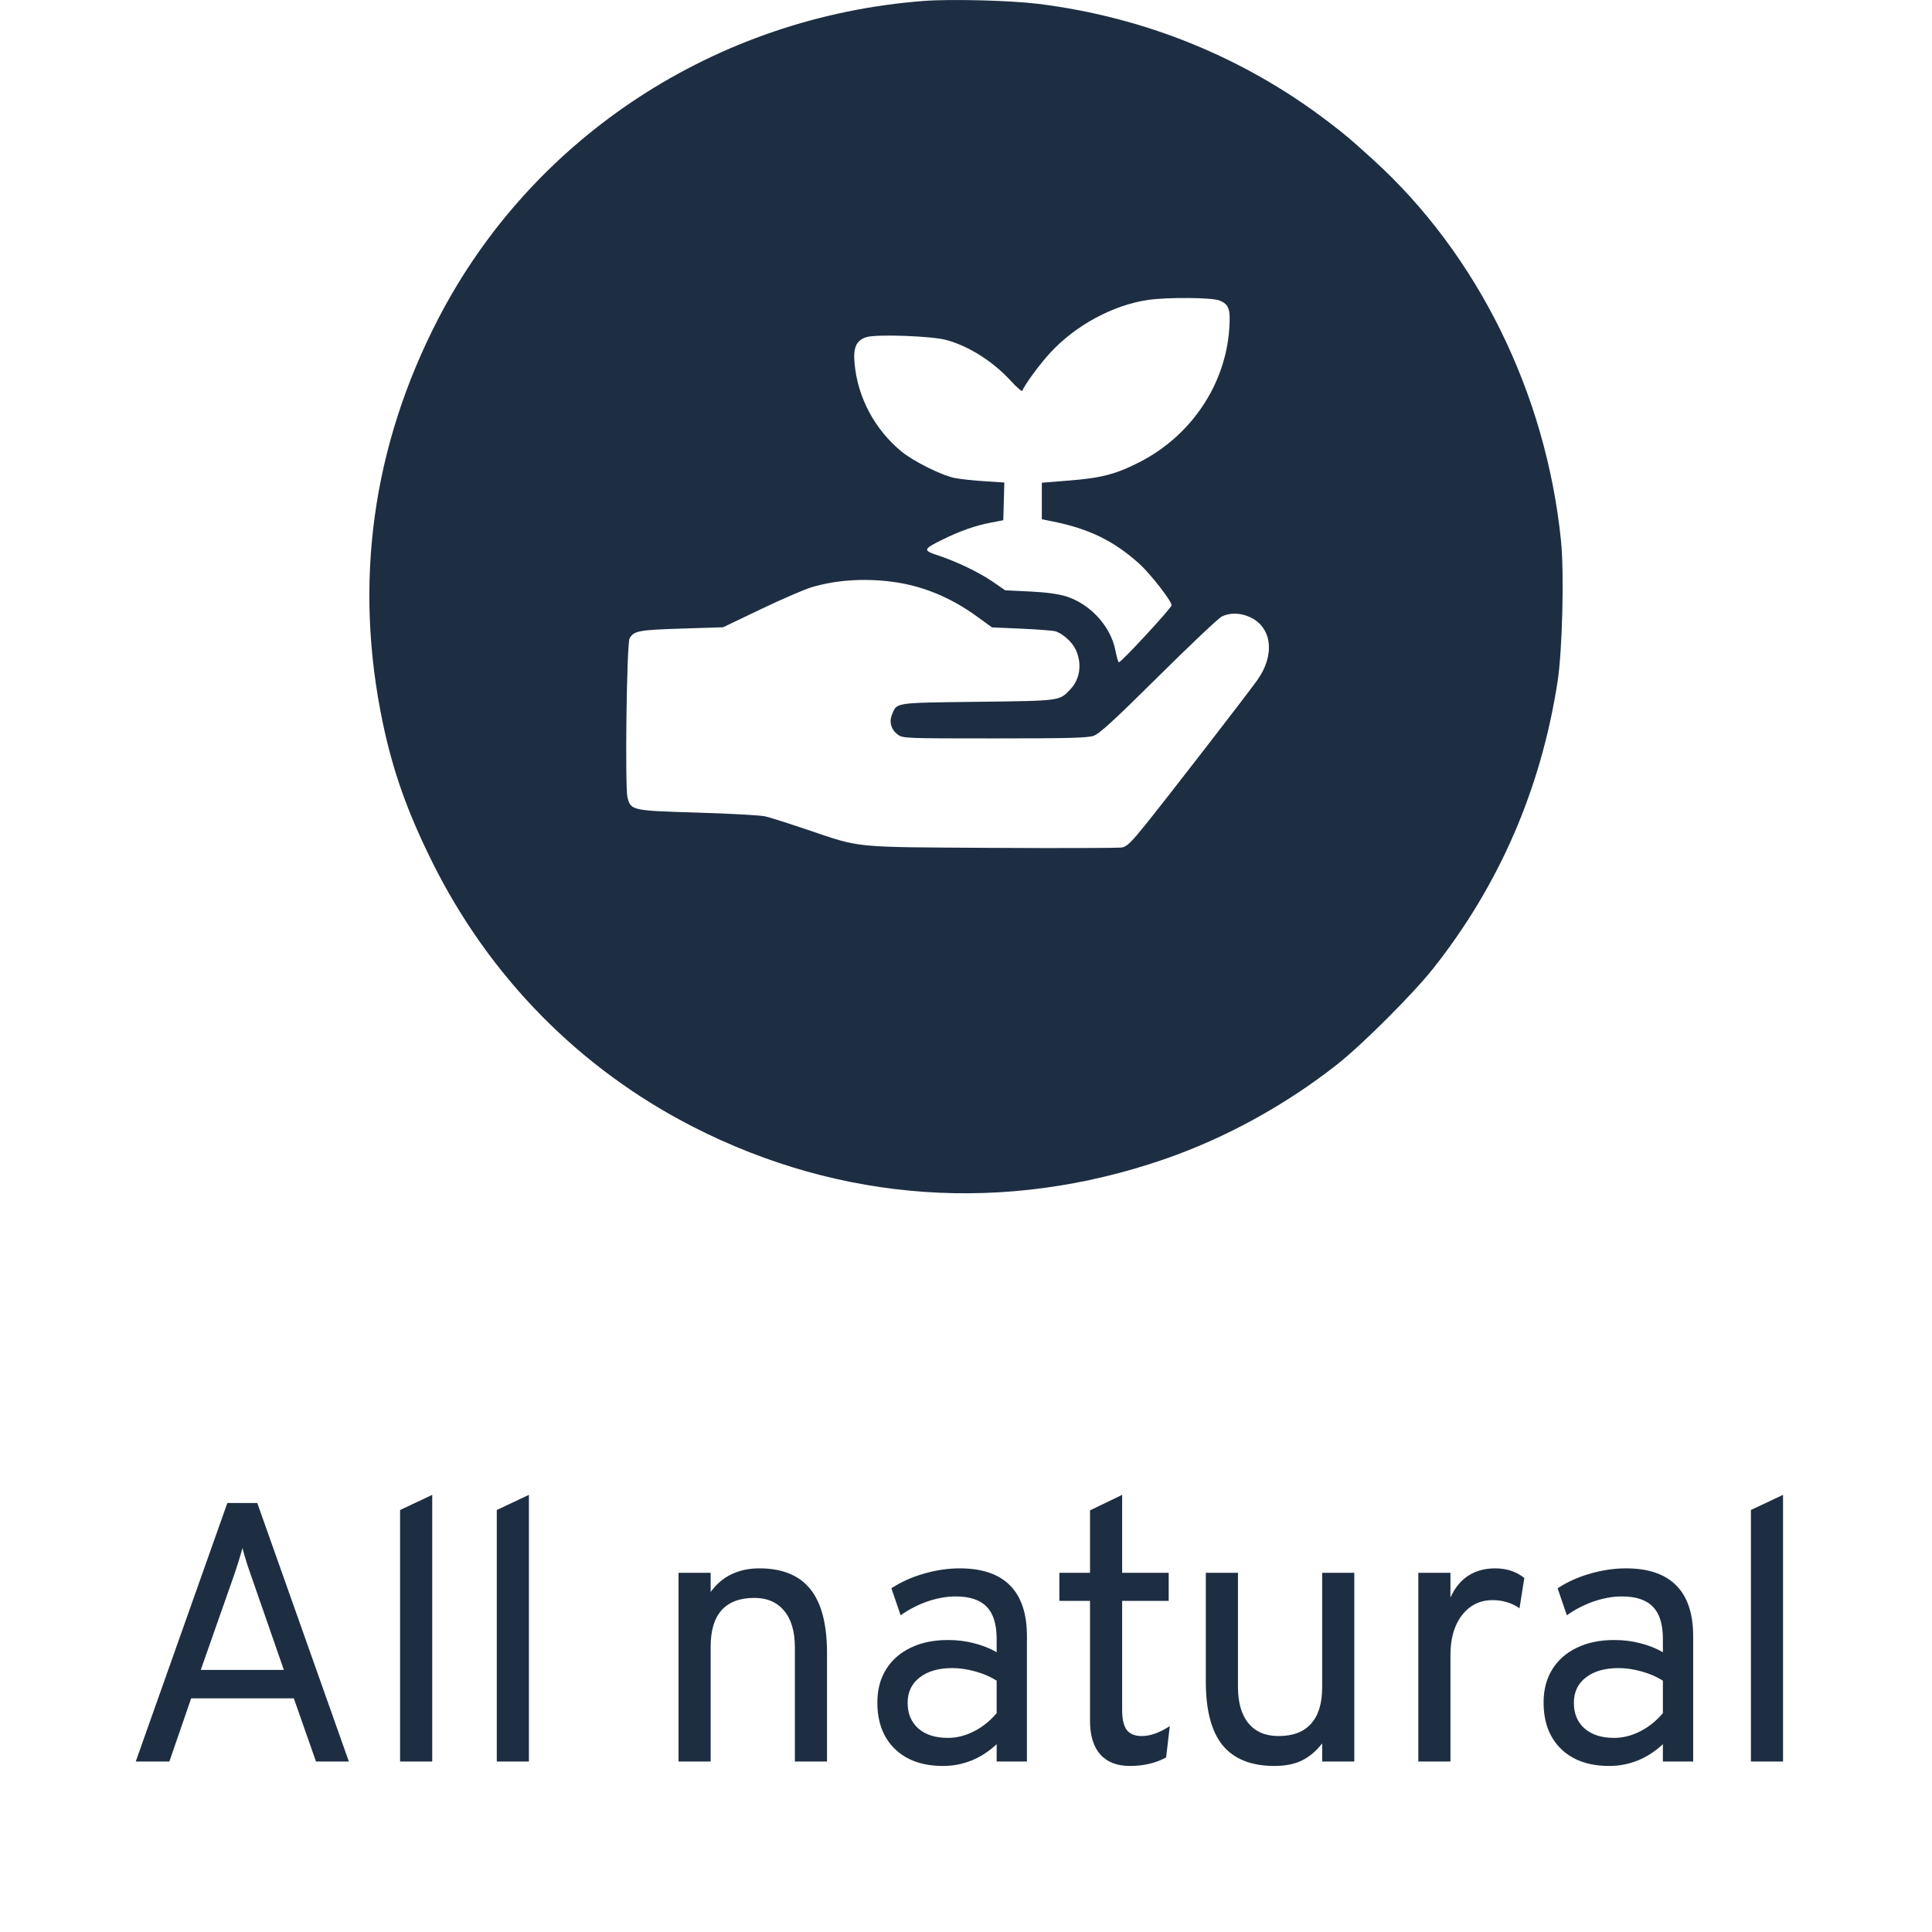 <svg width="68" height="68" viewBox="0 0 68 68" fill="none" xmlns="http://www.w3.org/2000/svg">
    <path fill-rule="evenodd" clip-rule="evenodd" d="M32.532 0.032C25.213 0.582 18.741 4.813 15.428 11.213C13.098 15.713 12.439 20.525 13.477 25.459C13.832 27.145 14.33 28.552 15.188 30.289C17.202 34.371 20.398 37.621 24.405 39.666C29.616 42.324 35.395 42.722 40.962 40.807C43.118 40.065 45.251 38.895 47.076 37.454C47.955 36.76 49.736 34.98 50.44 34.092C52.766 31.155 54.231 27.784 54.819 24.008C54.991 22.904 55.058 20.179 54.942 19.033C54.413 13.834 52.002 8.949 48.315 5.607C47.51 4.878 47.387 4.773 46.778 4.306C43.806 2.029 40.301 0.601 36.544 0.136C35.565 0.015 33.478 -0.039 32.532 0.032ZM42.921 10.576C43.258 10.716 43.313 10.876 43.266 11.569C43.133 13.534 41.928 15.331 40.122 16.258C39.288 16.687 38.771 16.823 37.645 16.912L36.669 16.99V17.633V18.276L37.05 18.353C38.329 18.61 39.202 19.035 40.094 19.837C40.487 20.19 41.236 21.153 41.236 21.304C41.236 21.397 39.466 23.312 39.38 23.312C39.359 23.312 39.302 23.116 39.255 22.878C39.087 22.034 38.368 21.253 37.517 20.988C37.245 20.904 36.805 20.845 36.241 20.818L35.38 20.777L34.949 20.48C34.461 20.144 33.673 19.765 33.009 19.546C32.473 19.369 32.485 19.332 33.182 18.988C33.791 18.687 34.336 18.497 34.882 18.393L35.312 18.311L35.331 17.647L35.349 16.983L34.643 16.937C34.254 16.912 33.784 16.861 33.598 16.823C33.138 16.73 32.143 16.234 31.727 15.89C30.79 15.115 30.197 14.009 30.08 12.817C30.023 12.237 30.131 11.986 30.488 11.868C30.835 11.754 32.802 11.824 33.322 11.97C34.119 12.193 34.955 12.726 35.578 13.407C35.787 13.635 35.969 13.791 35.983 13.755C36.062 13.541 36.597 12.814 36.976 12.405C37.867 11.443 39.184 10.734 40.411 10.556C41.09 10.457 42.667 10.47 42.921 10.576ZM31.364 20.471C32.441 20.606 33.439 21.011 34.385 21.698L34.915 22.082L35.974 22.128C36.556 22.154 37.093 22.197 37.165 22.224C37.439 22.326 37.747 22.611 37.866 22.874C38.089 23.365 38.015 23.9 37.674 24.26C37.283 24.674 37.349 24.665 34.412 24.701C31.472 24.737 31.573 24.722 31.399 25.137C31.287 25.406 31.362 25.679 31.597 25.854C31.777 25.987 31.849 25.99 35.002 25.99C37.566 25.99 38.279 25.972 38.489 25.899C38.695 25.829 39.207 25.359 40.773 23.807C41.883 22.706 42.887 21.757 43.004 21.699C43.282 21.559 43.655 21.566 43.989 21.718C44.772 22.073 44.888 23.049 44.252 23.939C43.875 24.467 41.172 27.961 40.331 29.008C39.823 29.64 39.663 29.797 39.493 29.828C39.378 29.849 37.318 29.856 34.915 29.842C29.939 29.813 30.337 29.853 28.394 29.196C27.757 28.98 27.102 28.773 26.938 28.734C26.774 28.695 25.702 28.636 24.556 28.601C22.235 28.532 22.205 28.525 22.086 28.069C21.992 27.71 22.058 22.649 22.159 22.47C22.308 22.204 22.476 22.172 23.987 22.124L25.449 22.078L26.773 21.445C27.501 21.096 28.307 20.747 28.564 20.67C29.4 20.418 30.383 20.348 31.364 20.471Z" fill="#1D2E42"/>
    <path d="M4.778 62L8.002 52.9H9.055L12.279 62H11.122L10.342 59.777H6.728L5.961 62H4.778ZM7.066 58.776H9.991L8.821 55.409C8.791 55.322 8.756 55.223 8.717 55.11C8.683 54.993 8.648 54.88 8.613 54.772C8.579 54.659 8.553 54.564 8.535 54.486C8.514 54.564 8.485 54.659 8.451 54.772C8.42 54.88 8.386 54.993 8.347 55.11C8.312 55.223 8.28 55.322 8.249 55.409L7.066 58.776ZM14.082 62V53.147L15.213 52.614V62H14.082ZM17.485 62V53.147L18.616 52.614V62H17.485ZM23.882 62V55.357H25.013V56.033C25.216 55.751 25.461 55.543 25.747 55.409C26.033 55.27 26.36 55.201 26.729 55.201C27.535 55.201 28.133 55.446 28.523 55.935C28.913 56.421 29.108 57.168 29.108 58.178V62H27.977V57.983C27.977 57.424 27.851 56.995 27.6 56.696C27.353 56.393 27.002 56.241 26.547 56.241C26.04 56.241 25.656 56.386 25.396 56.676C25.141 56.962 25.013 57.389 25.013 57.957V62H23.882ZM33.194 62.156C32.475 62.156 31.91 61.957 31.498 61.558C31.086 61.159 30.88 60.613 30.88 59.92C30.88 59.474 30.982 59.086 31.186 58.757C31.39 58.427 31.678 58.174 32.05 57.996C32.423 57.814 32.861 57.723 33.363 57.723C33.688 57.723 33.992 57.76 34.273 57.834C34.559 57.903 34.828 58.009 35.079 58.152V57.684C35.079 57.168 34.962 56.791 34.728 56.553C34.494 56.31 34.13 56.189 33.636 56.189C33.32 56.189 32.991 56.248 32.648 56.364C32.31 56.481 31.994 56.644 31.699 56.852L31.374 55.903C31.708 55.682 32.087 55.511 32.512 55.389C32.941 55.264 33.363 55.201 33.779 55.201C34.568 55.201 35.16 55.403 35.554 55.806C35.948 56.204 36.145 56.8 36.145 57.593V62H35.079V61.389C34.819 61.636 34.527 61.827 34.202 61.961C33.877 62.091 33.541 62.156 33.194 62.156ZM33.363 61.168C33.671 61.168 33.974 61.092 34.273 60.941C34.577 60.789 34.845 60.574 35.079 60.297V59.153C34.858 59.014 34.607 58.906 34.325 58.828C34.044 58.75 33.775 58.711 33.519 58.711C33.034 58.711 32.651 58.822 32.369 59.042C32.087 59.259 31.946 59.556 31.946 59.933C31.946 60.314 32.072 60.615 32.323 60.837C32.575 61.057 32.921 61.168 33.363 61.168ZM39.769 62.156C39.314 62.156 38.965 62.02 38.722 61.746C38.484 61.474 38.365 61.081 38.365 60.57V56.345H37.286V55.357H38.365V53.16L39.496 52.614V55.357H41.134V56.345H39.496V60.193C39.496 60.509 39.55 60.741 39.658 60.889C39.771 61.032 39.946 61.103 40.185 61.103C40.488 61.103 40.817 60.986 41.173 60.752L41.043 61.857C40.848 61.961 40.644 62.037 40.432 62.084C40.224 62.132 40.003 62.156 39.769 62.156ZM44.859 62.156C44.04 62.156 43.431 61.913 43.032 61.428C42.638 60.943 42.441 60.197 42.441 59.192V55.357H43.572V59.361C43.572 59.924 43.695 60.355 43.942 60.654C44.189 60.953 44.542 61.103 45.002 61.103C45.509 61.103 45.89 60.958 46.146 60.667C46.406 60.377 46.536 59.95 46.536 59.387V55.357H47.667V62H46.536V61.363C46.323 61.636 46.083 61.837 45.814 61.968C45.55 62.093 45.231 62.156 44.859 62.156ZM49.92 62V55.357H51.051V56.228C51.203 55.89 51.41 55.634 51.675 55.461C51.944 55.288 52.26 55.201 52.624 55.201C53.027 55.201 53.369 55.314 53.651 55.539L53.482 56.605C53.339 56.505 53.189 56.434 53.033 56.391C52.882 56.343 52.715 56.319 52.533 56.319C52.234 56.319 51.974 56.399 51.753 56.559C51.532 56.72 51.358 56.945 51.233 57.236C51.111 57.526 51.051 57.866 51.051 58.256V62H49.92ZM56.643 62.156C55.923 62.156 55.358 61.957 54.946 61.558C54.535 61.159 54.329 60.613 54.329 59.92C54.329 59.474 54.431 59.086 54.634 58.757C54.838 58.427 55.126 58.174 55.499 57.996C55.871 57.814 56.309 57.723 56.812 57.723C57.137 57.723 57.44 57.76 57.722 57.834C58.008 57.903 58.276 58.009 58.528 58.152V57.684C58.528 57.168 58.411 56.791 58.177 56.553C57.943 56.31 57.579 56.189 57.085 56.189C56.768 56.189 56.439 56.248 56.097 56.364C55.759 56.481 55.442 56.644 55.148 56.852L54.823 55.903C55.156 55.682 55.535 55.511 55.96 55.389C56.389 55.264 56.812 55.201 57.228 55.201C58.016 55.201 58.608 55.403 59.002 55.806C59.397 56.204 59.594 56.8 59.594 57.593V62H58.528V61.389C58.268 61.636 57.975 61.827 57.65 61.961C57.325 62.091 56.989 62.156 56.643 62.156ZM56.812 61.168C57.119 61.168 57.423 61.092 57.722 60.941C58.025 60.789 58.294 60.574 58.528 60.297V59.153C58.307 59.014 58.055 58.906 57.774 58.828C57.492 58.75 57.223 58.711 56.968 58.711C56.482 58.711 56.099 58.822 55.817 59.042C55.535 59.259 55.395 59.556 55.395 59.933C55.395 60.314 55.52 60.615 55.772 60.837C56.023 61.057 56.37 61.168 56.812 61.168ZM61.626 62V53.147L62.757 52.614V62H61.626Z" fill="#1D2E42"/>
</svg>
